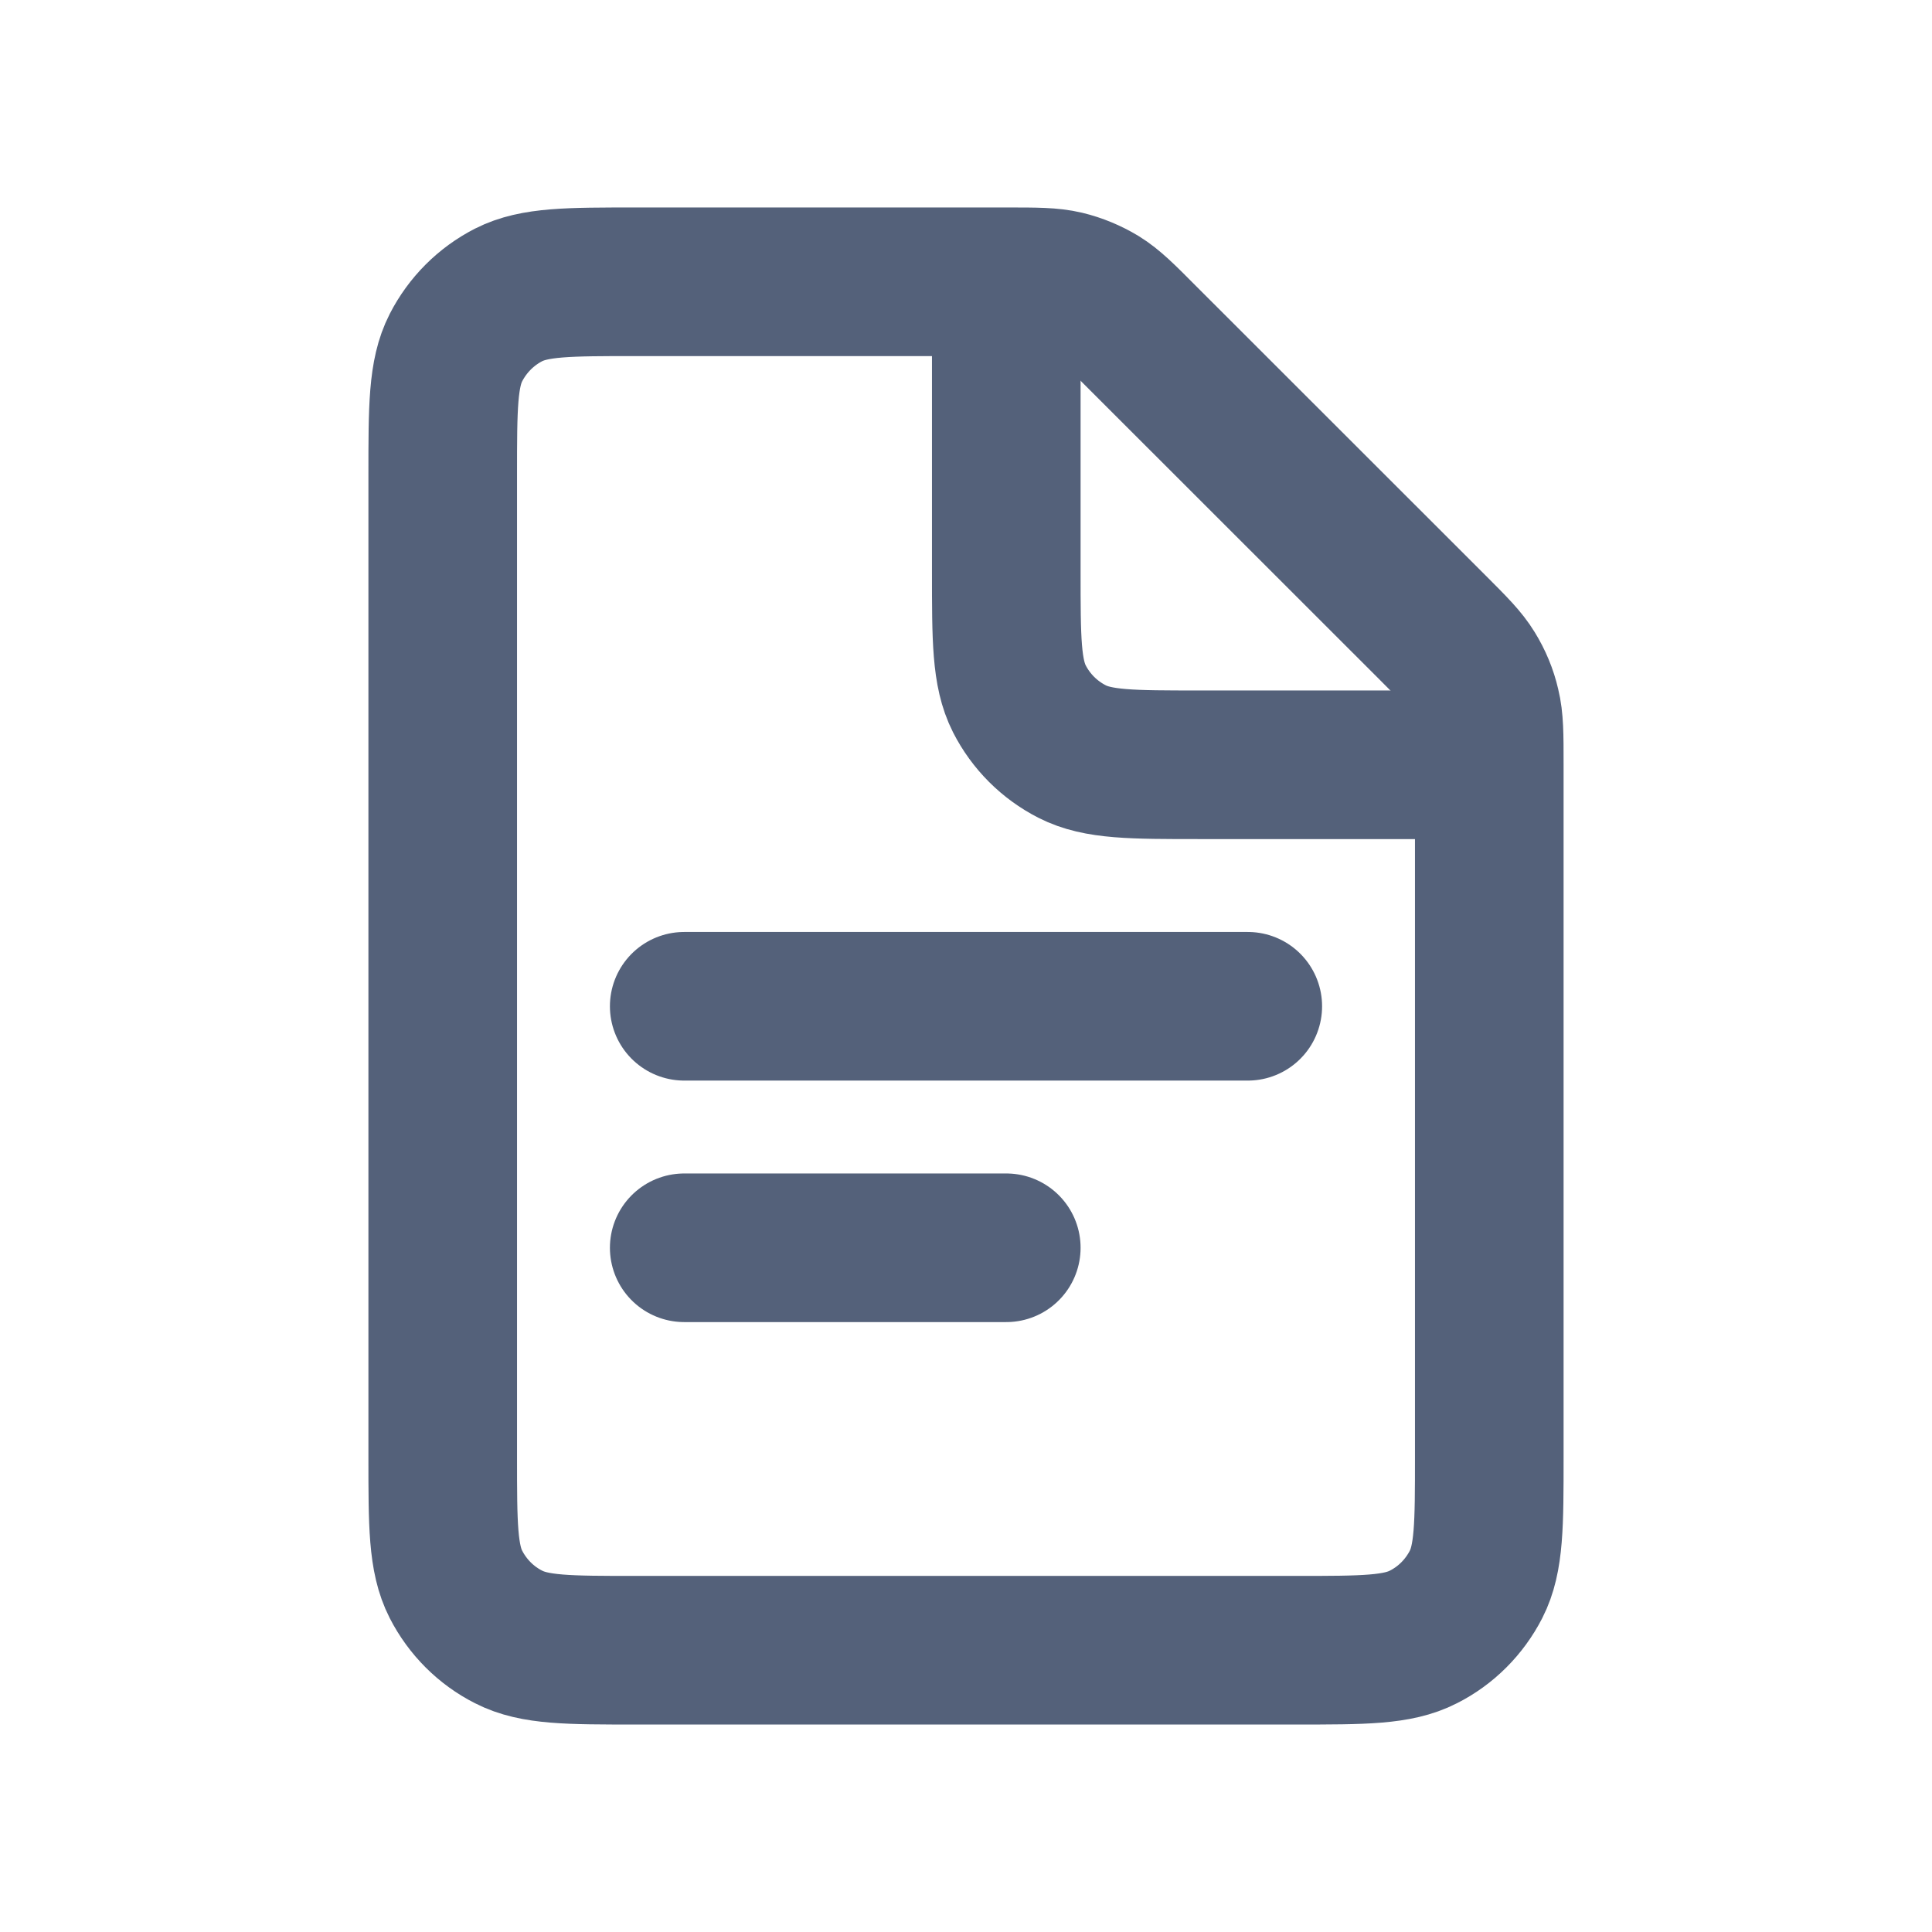 <svg width="13" height="13" viewBox="0 0 13 13" fill="none" xmlns="http://www.w3.org/2000/svg">
<path d="M4.604 6.771L8.396 6.771" stroke="#54617A" stroke-linecap="round"/>
<path d="M4.604 8.396L6.771 8.396" stroke="#54617A" stroke-linecap="round"/>
<path d="M2.979 3.196C2.979 2.741 2.979 2.513 3.068 2.339C3.146 2.187 3.27 2.062 3.423 1.984C3.597 1.896 3.824 1.896 4.279 1.896H6.774C6.973 1.896 7.072 1.896 7.166 1.918C7.249 1.938 7.328 1.971 7.401 2.015C7.483 2.066 7.553 2.136 7.693 2.277L9.64 4.223C9.781 4.364 9.851 4.434 9.901 4.516C9.946 4.589 9.979 4.668 9.998 4.751C10.021 4.844 10.021 4.944 10.021 5.143V9.804C10.021 10.259 10.021 10.487 9.932 10.661C9.854 10.813 9.73 10.938 9.577 11.015C9.403 11.104 9.176 11.104 8.721 11.104H4.279C3.824 11.104 3.597 11.104 3.423 11.015C3.27 10.938 3.146 10.813 3.068 10.661C2.979 10.487 2.979 10.259 2.979 9.804V3.196Z" stroke="#54617A"/>
<path d="M6.771 1.896V3.846C6.771 4.301 6.771 4.528 6.859 4.702C6.937 4.855 7.061 4.979 7.214 5.057C7.388 5.146 7.616 5.146 8.071 5.146H10.021" stroke="#54617A"/>
</svg>
